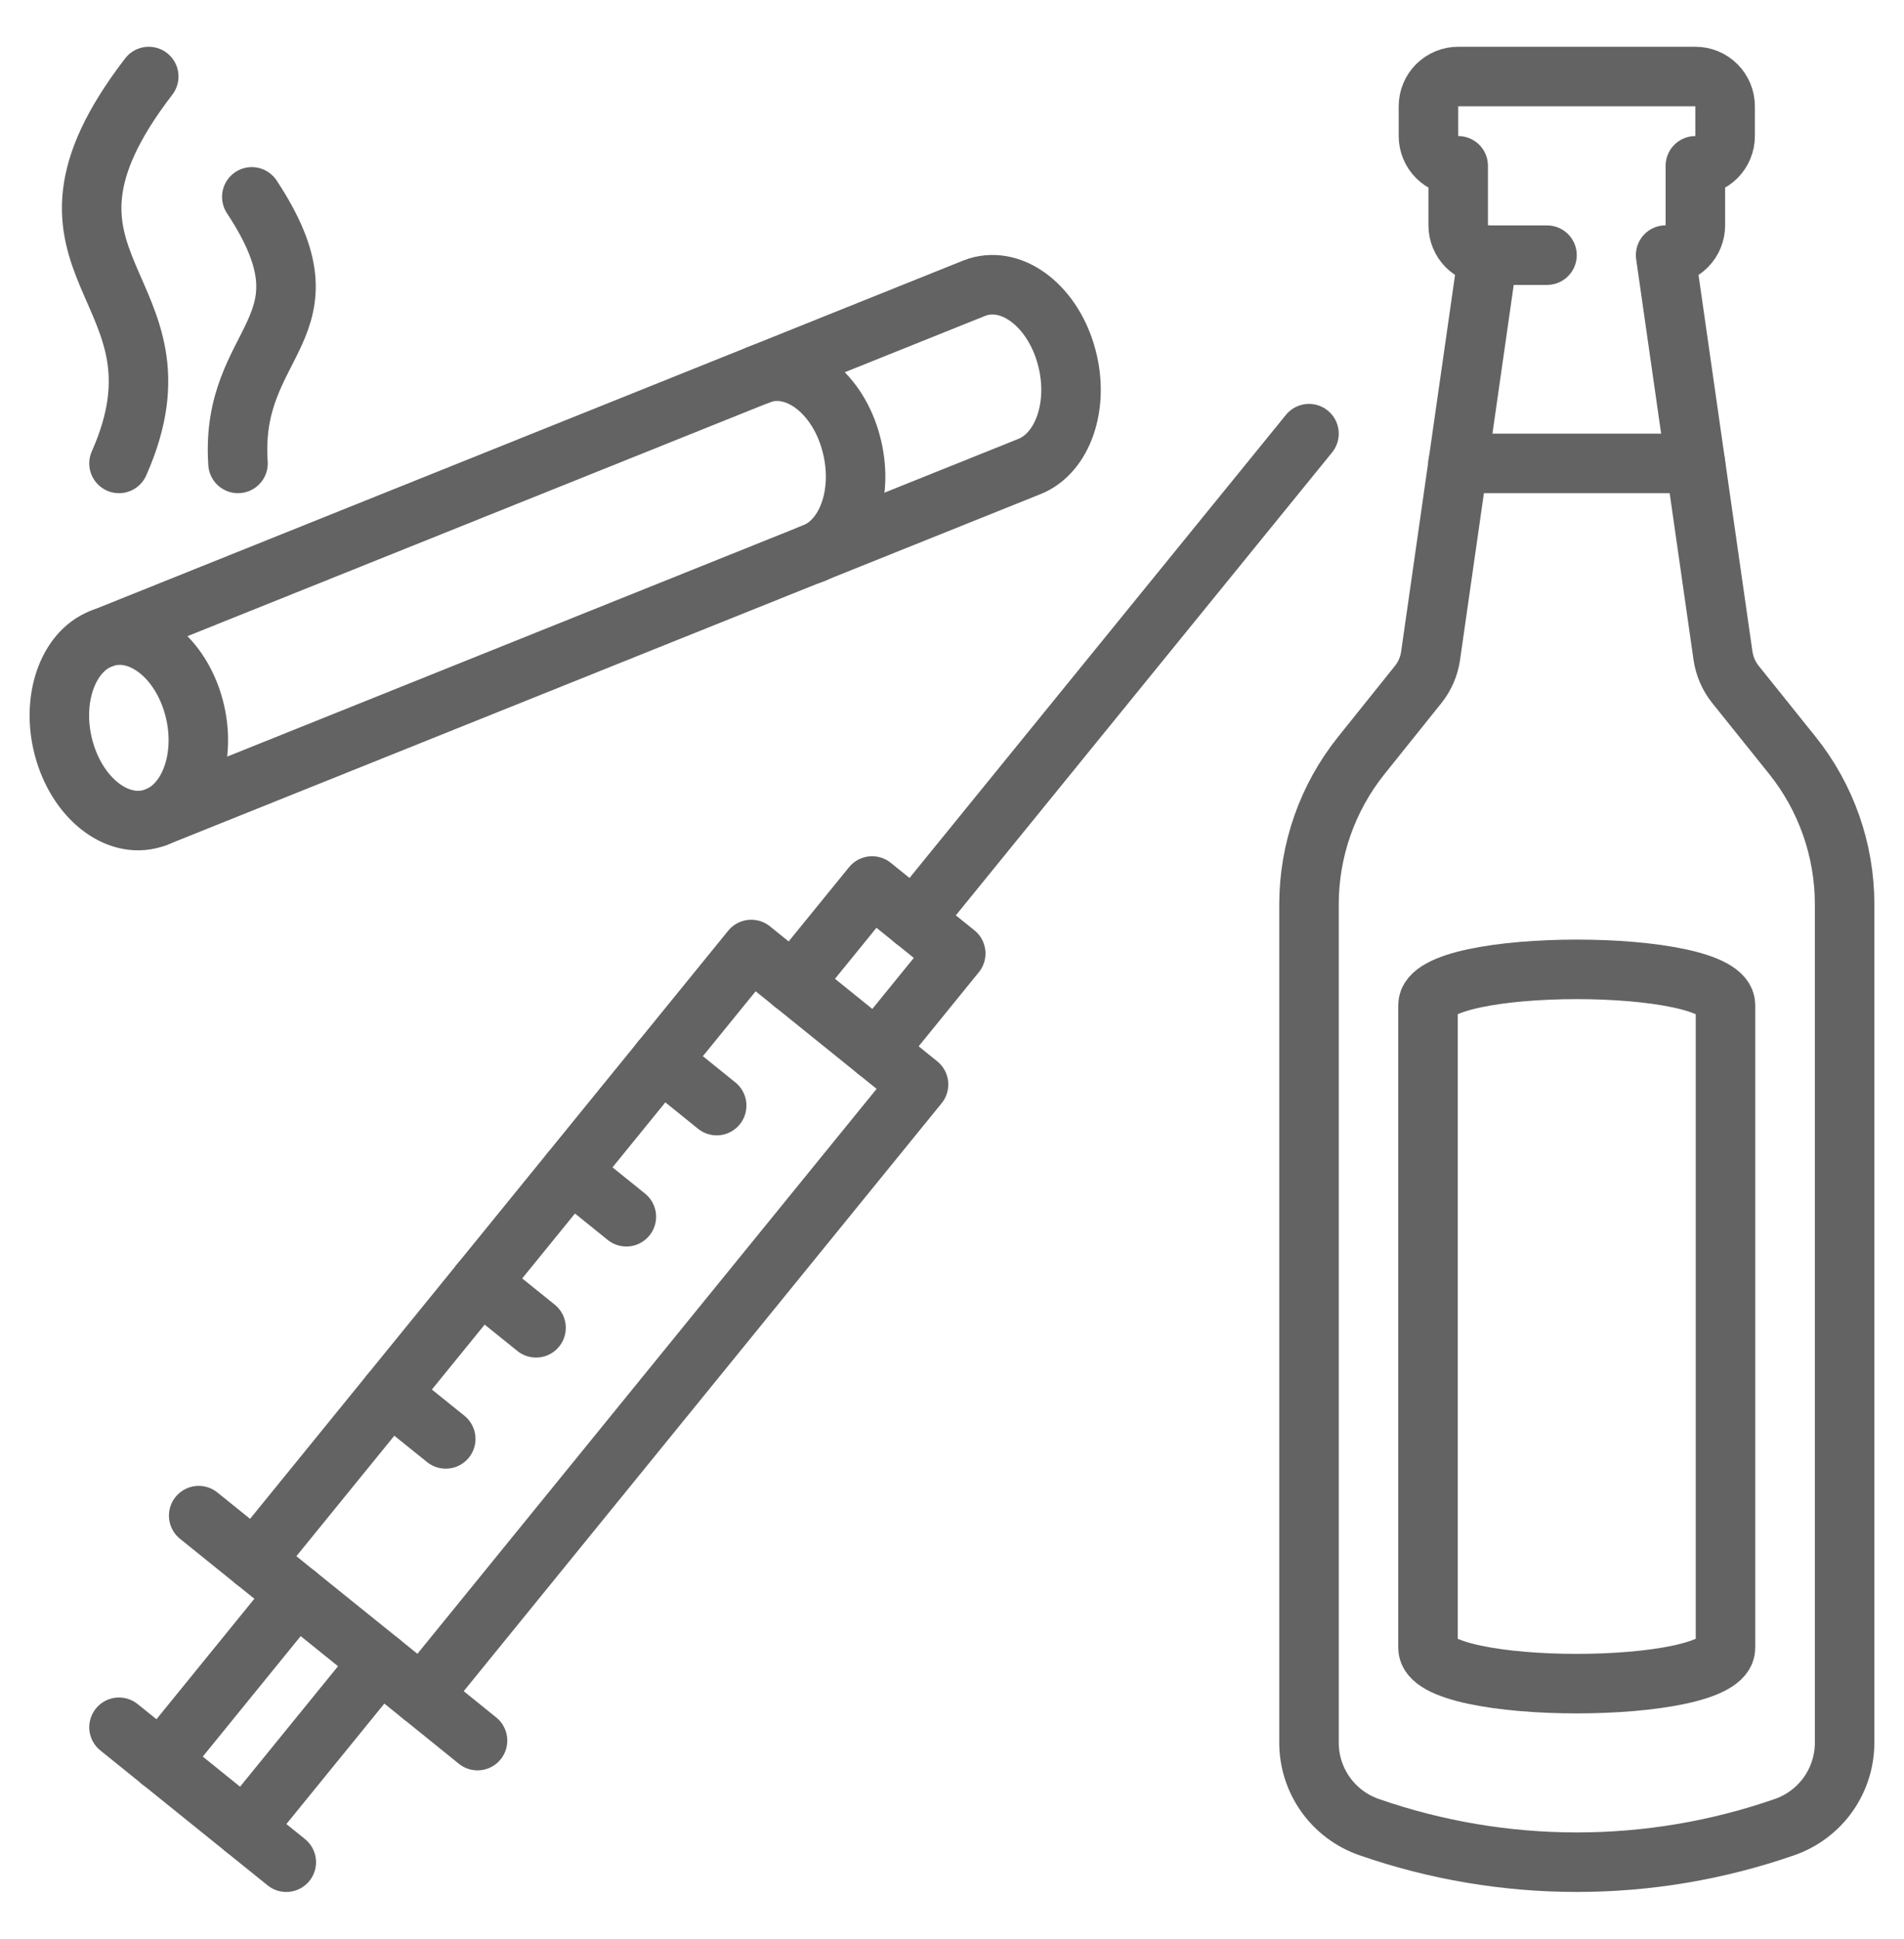 <svg width="56" height="57" viewBox="0 0 56 57" fill="none" xmlns="http://www.w3.org/2000/svg">
<path d="M4.612 24.018C5.595 23.625 6.083 22.219 5.706 20.803C5.315 19.335 4.142 18.411 3.081 18.739C3.042 18.75 3.004 18.763 2.967 18.78C1.985 19.174 1.496 20.577 1.873 21.993C2.265 23.462 3.438 24.388 4.498 24.059C4.538 24.046 4.575 24.037 4.612 24.018Z" stroke="#636363" stroke-width="1.75" stroke-linecap="round" stroke-linejoin="round"/>
<path d="M22.29 11.029L22.418 10.98C23.479 10.652 24.652 11.581 25.036 13.046C25.41 14.446 24.943 15.833 23.981 16.244L23.945 16.264C23.911 16.275 23.869 16.294 23.835 16.304" stroke="#636363" stroke-width="1.75" stroke-linecap="round" stroke-linejoin="round"/>
<path d="M2.975 18.78L28.637 8.48C28.678 8.464 28.713 8.45 28.754 8.437C29.809 8.111 30.982 9.031 31.373 10.503C31.752 11.915 31.262 13.32 30.282 13.714L4.612 24.018" stroke="#636363" stroke-width="1.75" stroke-linecap="round" stroke-linejoin="round"/>
<path d="M3.5 13.625C5.834 8.375 7.22706e-05 7.938 4.375 2.25" stroke="#636363" stroke-width="1.75" stroke-linecap="round" stroke-linejoin="round"/>
<path d="M7.406 5.788C9.991 9.706 6.749 9.924 7 13.625" stroke="#636363" stroke-width="1.75" stroke-linecap="round" stroke-linejoin="round"/>
<path d="M27.016 31.884L12.406 49.851L7.484 45.883L22.096 27.916L27.016 31.884Z" stroke="#636363" stroke-width="1.75" stroke-linecap="round" stroke-linejoin="round"/>
<path d="M23.324 28.908L25.65 26.049L26.879 27.042L28.11 28.033L25.786 30.892" stroke="#636363" stroke-width="1.75" stroke-linecap="round" stroke-linejoin="round"/>
<path d="M38.5 12.75L26.879 27.042" stroke="#636363" stroke-width="1.75" stroke-linecap="round" stroke-linejoin="round"/>
<path d="M7.484 45.883L5.844 44.561" stroke="#636363" stroke-width="1.75" stroke-linecap="round" stroke-linejoin="round"/>
<path d="M12.406 49.85L14.045 51.175" stroke="#636363" stroke-width="1.75" stroke-linecap="round" stroke-linejoin="round"/>
<path d="M8.714 46.875L4.729 51.777" stroke="#636363" stroke-width="1.75" stroke-linecap="round" stroke-linejoin="round"/>
<path d="M11.175 48.859L7.19 53.758" stroke="#636363" stroke-width="1.75" stroke-linecap="round" stroke-linejoin="round"/>
<path d="M8.42 54.75L3.5 50.783" stroke="#636363" stroke-width="1.75" stroke-linecap="round" stroke-linejoin="round"/>
<path d="M19.439 31.181L21.079 32.505" stroke="#636363" stroke-width="1.75" stroke-linecap="round" stroke-linejoin="round"/>
<path d="M16.783 34.451L18.422 35.773" stroke="#636363" stroke-width="1.75" stroke-linecap="round" stroke-linejoin="round"/>
<path d="M14.125 37.717L15.766 39.038" stroke="#636363" stroke-width="1.75" stroke-linecap="round" stroke-linejoin="round"/>
<path d="M11.469 40.984L13.11 42.305" stroke="#636363" stroke-width="1.75" stroke-linecap="round" stroke-linejoin="round"/>
<path d="M49.864 2.25C50.097 2.25 50.319 2.342 50.483 2.506C50.647 2.67 50.739 2.893 50.739 3.125V4C50.739 4.232 50.647 4.455 50.483 4.619C50.319 4.783 50.097 4.875 49.864 4.875V6.625C49.864 6.857 49.772 7.08 49.608 7.244C49.444 7.408 49.222 7.5 48.989 7.5L50.676 19.276C50.721 19.586 50.847 19.878 51.043 20.123L52.714 22.205C53.709 23.446 54.252 24.989 54.253 26.58V51.237C54.253 51.782 54.083 52.313 53.768 52.758C53.452 53.202 53.006 53.537 52.491 53.717C48.532 55.094 44.223 55.094 40.264 53.717C39.749 53.538 39.302 53.203 38.986 52.758C38.67 52.314 38.5 51.782 38.5 51.237V26.585C38.501 24.994 39.044 23.451 40.039 22.21L41.709 20.127C41.905 19.883 42.032 19.59 42.076 19.28L43.763 7.5C43.531 7.5 43.309 7.408 43.144 7.244C42.98 7.08 42.888 6.857 42.888 6.625V4.875C42.656 4.875 42.434 4.783 42.269 4.619C42.105 4.455 42.013 4.232 42.013 4V3.125C42.013 2.893 42.105 2.67 42.269 2.506C42.434 2.342 42.656 2.25 42.888 2.25H49.864Z" stroke="#636363" stroke-width="1.75" stroke-linecap="round" stroke-linejoin="round"/>
<path d="M43.763 7.502H45.5" stroke="#636363" stroke-width="1.75" stroke-linecap="round" stroke-linejoin="round"/>
<path d="M49.867 13.625H42.884" stroke="#636363" stroke-width="1.75" stroke-linecap="round" stroke-linejoin="round"/>
<path d="M50.75 48.45C50.75 49.85 42 49.85 42 48.45V29.55C42 28.15 50.75 28.15 50.75 29.55V48.45Z" stroke="#636363" stroke-width="1.75" stroke-linecap="round" stroke-linejoin="round"/>
</svg>
